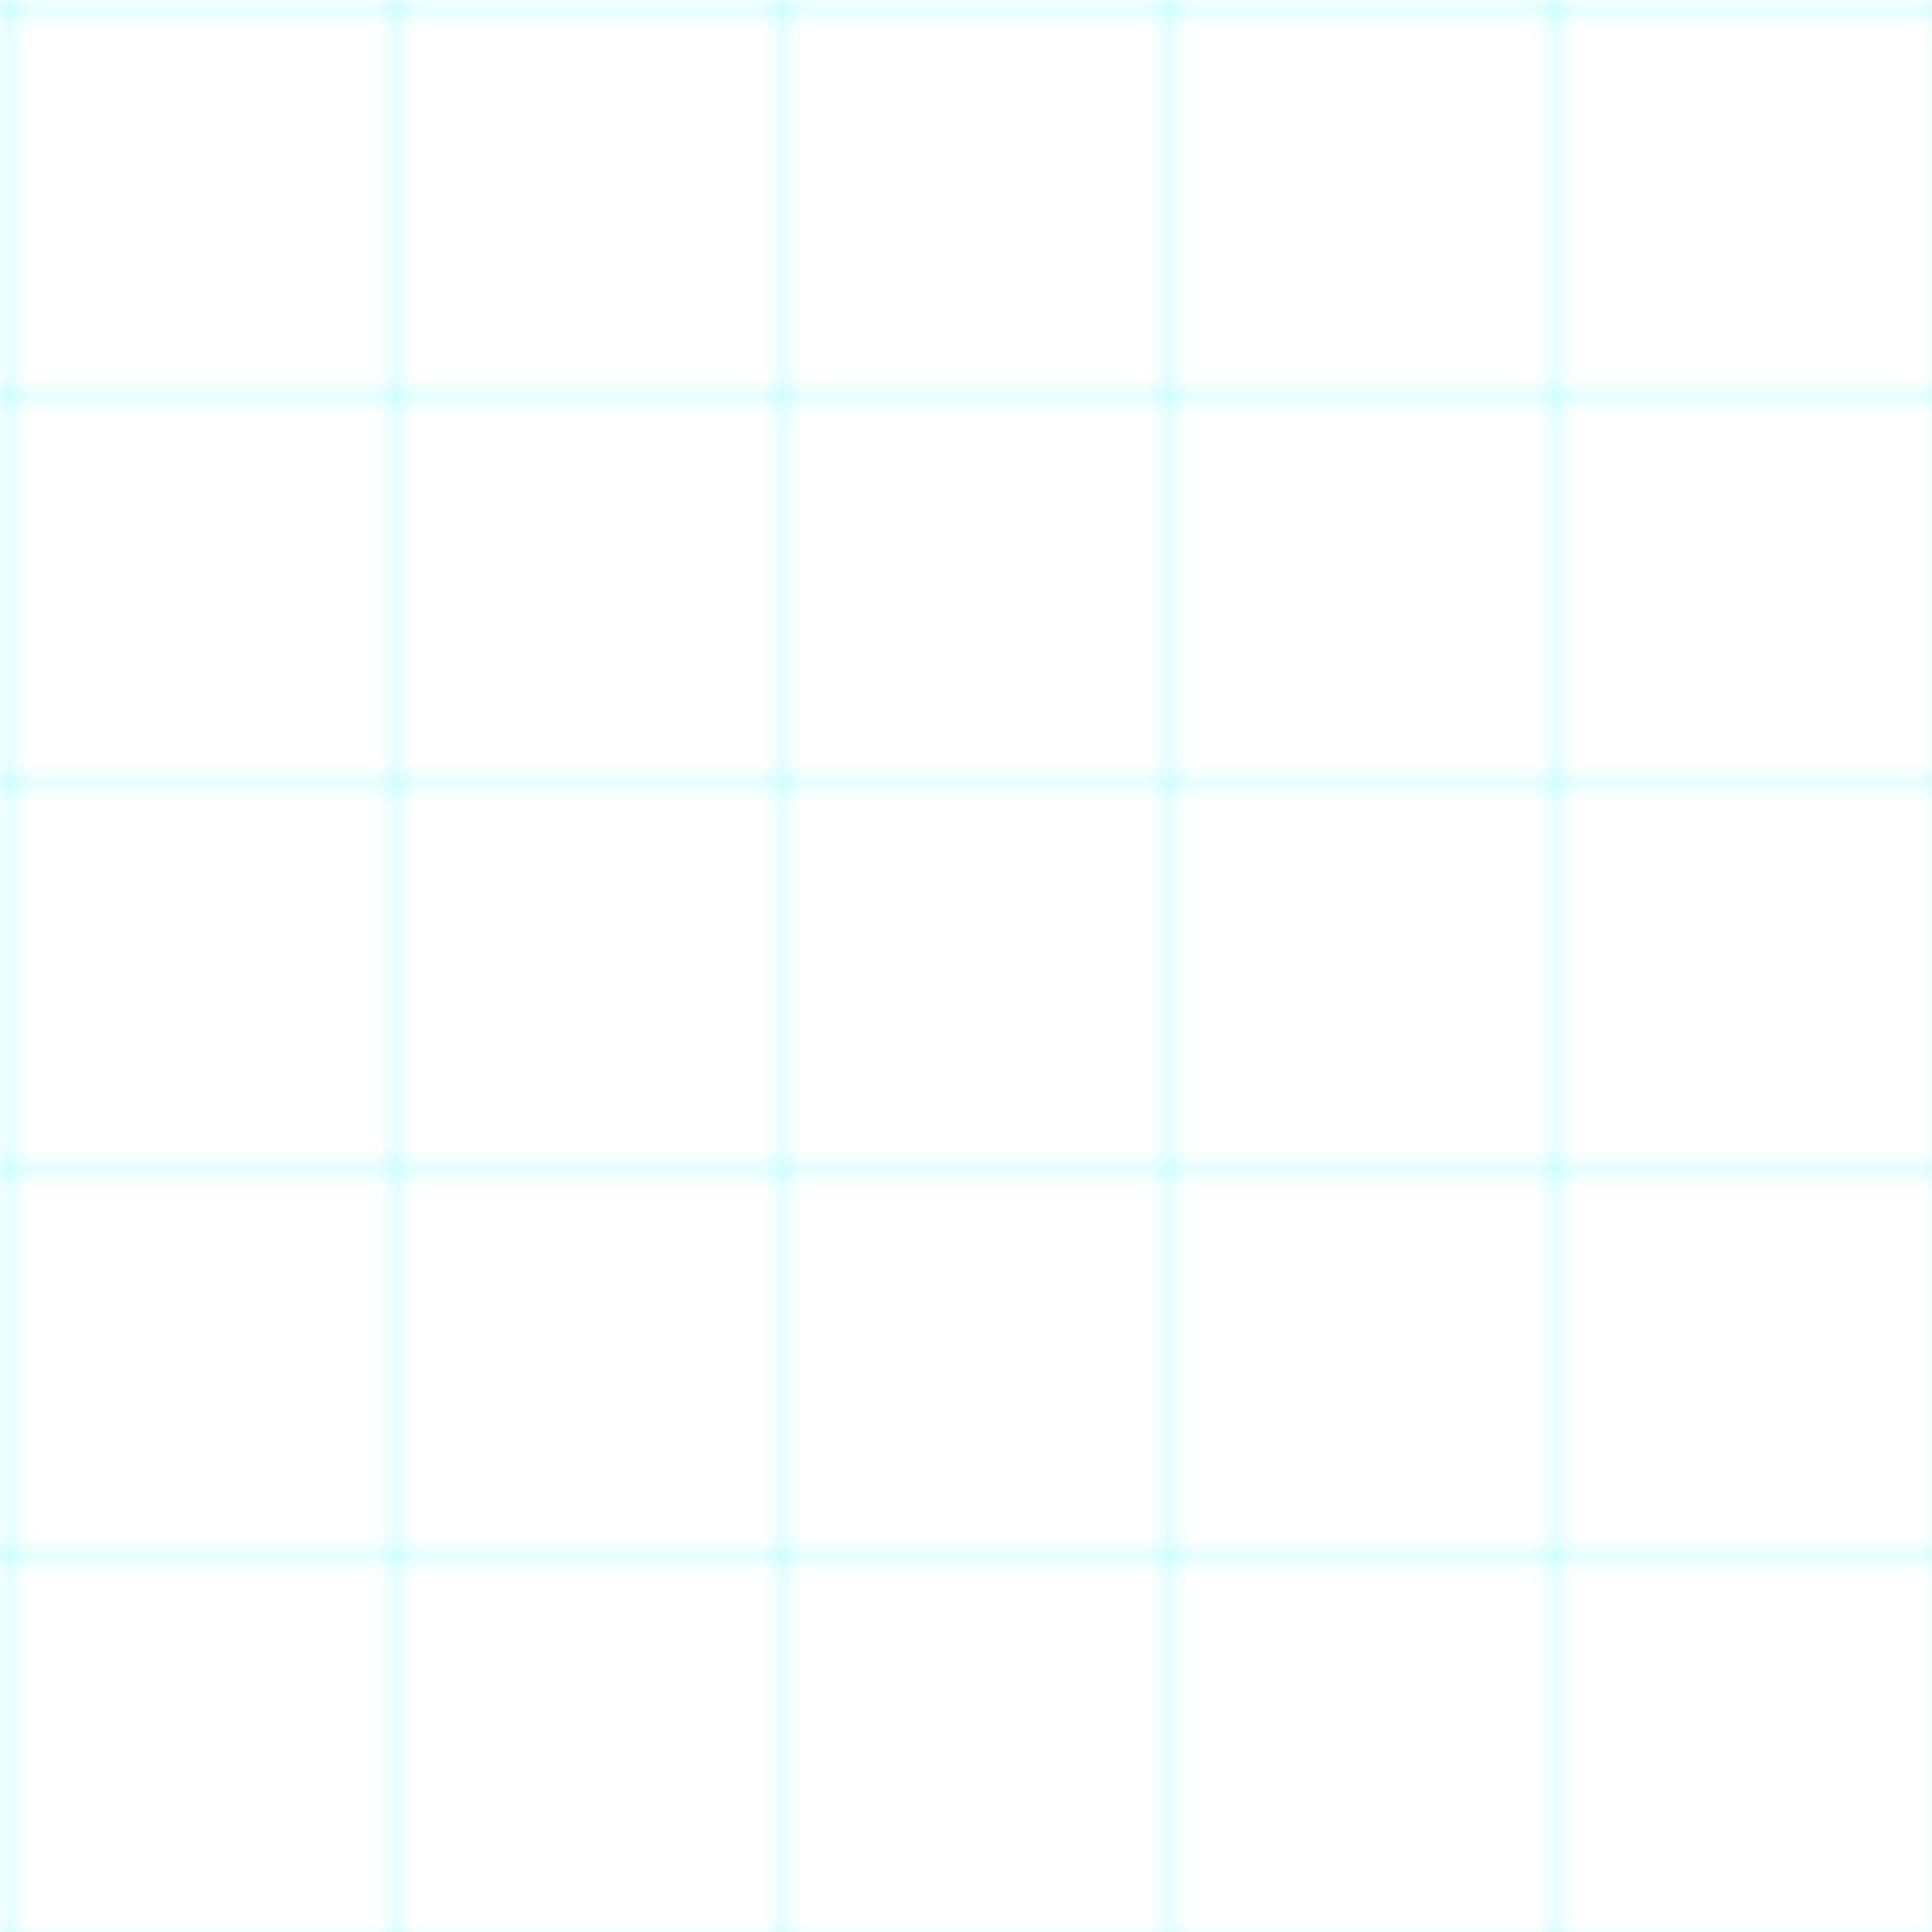 <svg width="100%" height="100%" viewBox="0 0 100 100" xmlns="http://www.w3.org/2000/svg" preserveAspectRatio="xMidYMid slice">
  <defs>
    <pattern id="grid" width="20" height="20" patternUnits="userSpaceOnUse">
      <path d="M 20 0 L 0 0 0 20" fill="none" stroke="#00f7ff" stroke-width="0.2" />
    </pattern>
  </defs>
  <rect width="100%" height="100%" fill="url(#grid)" />
</svg>
